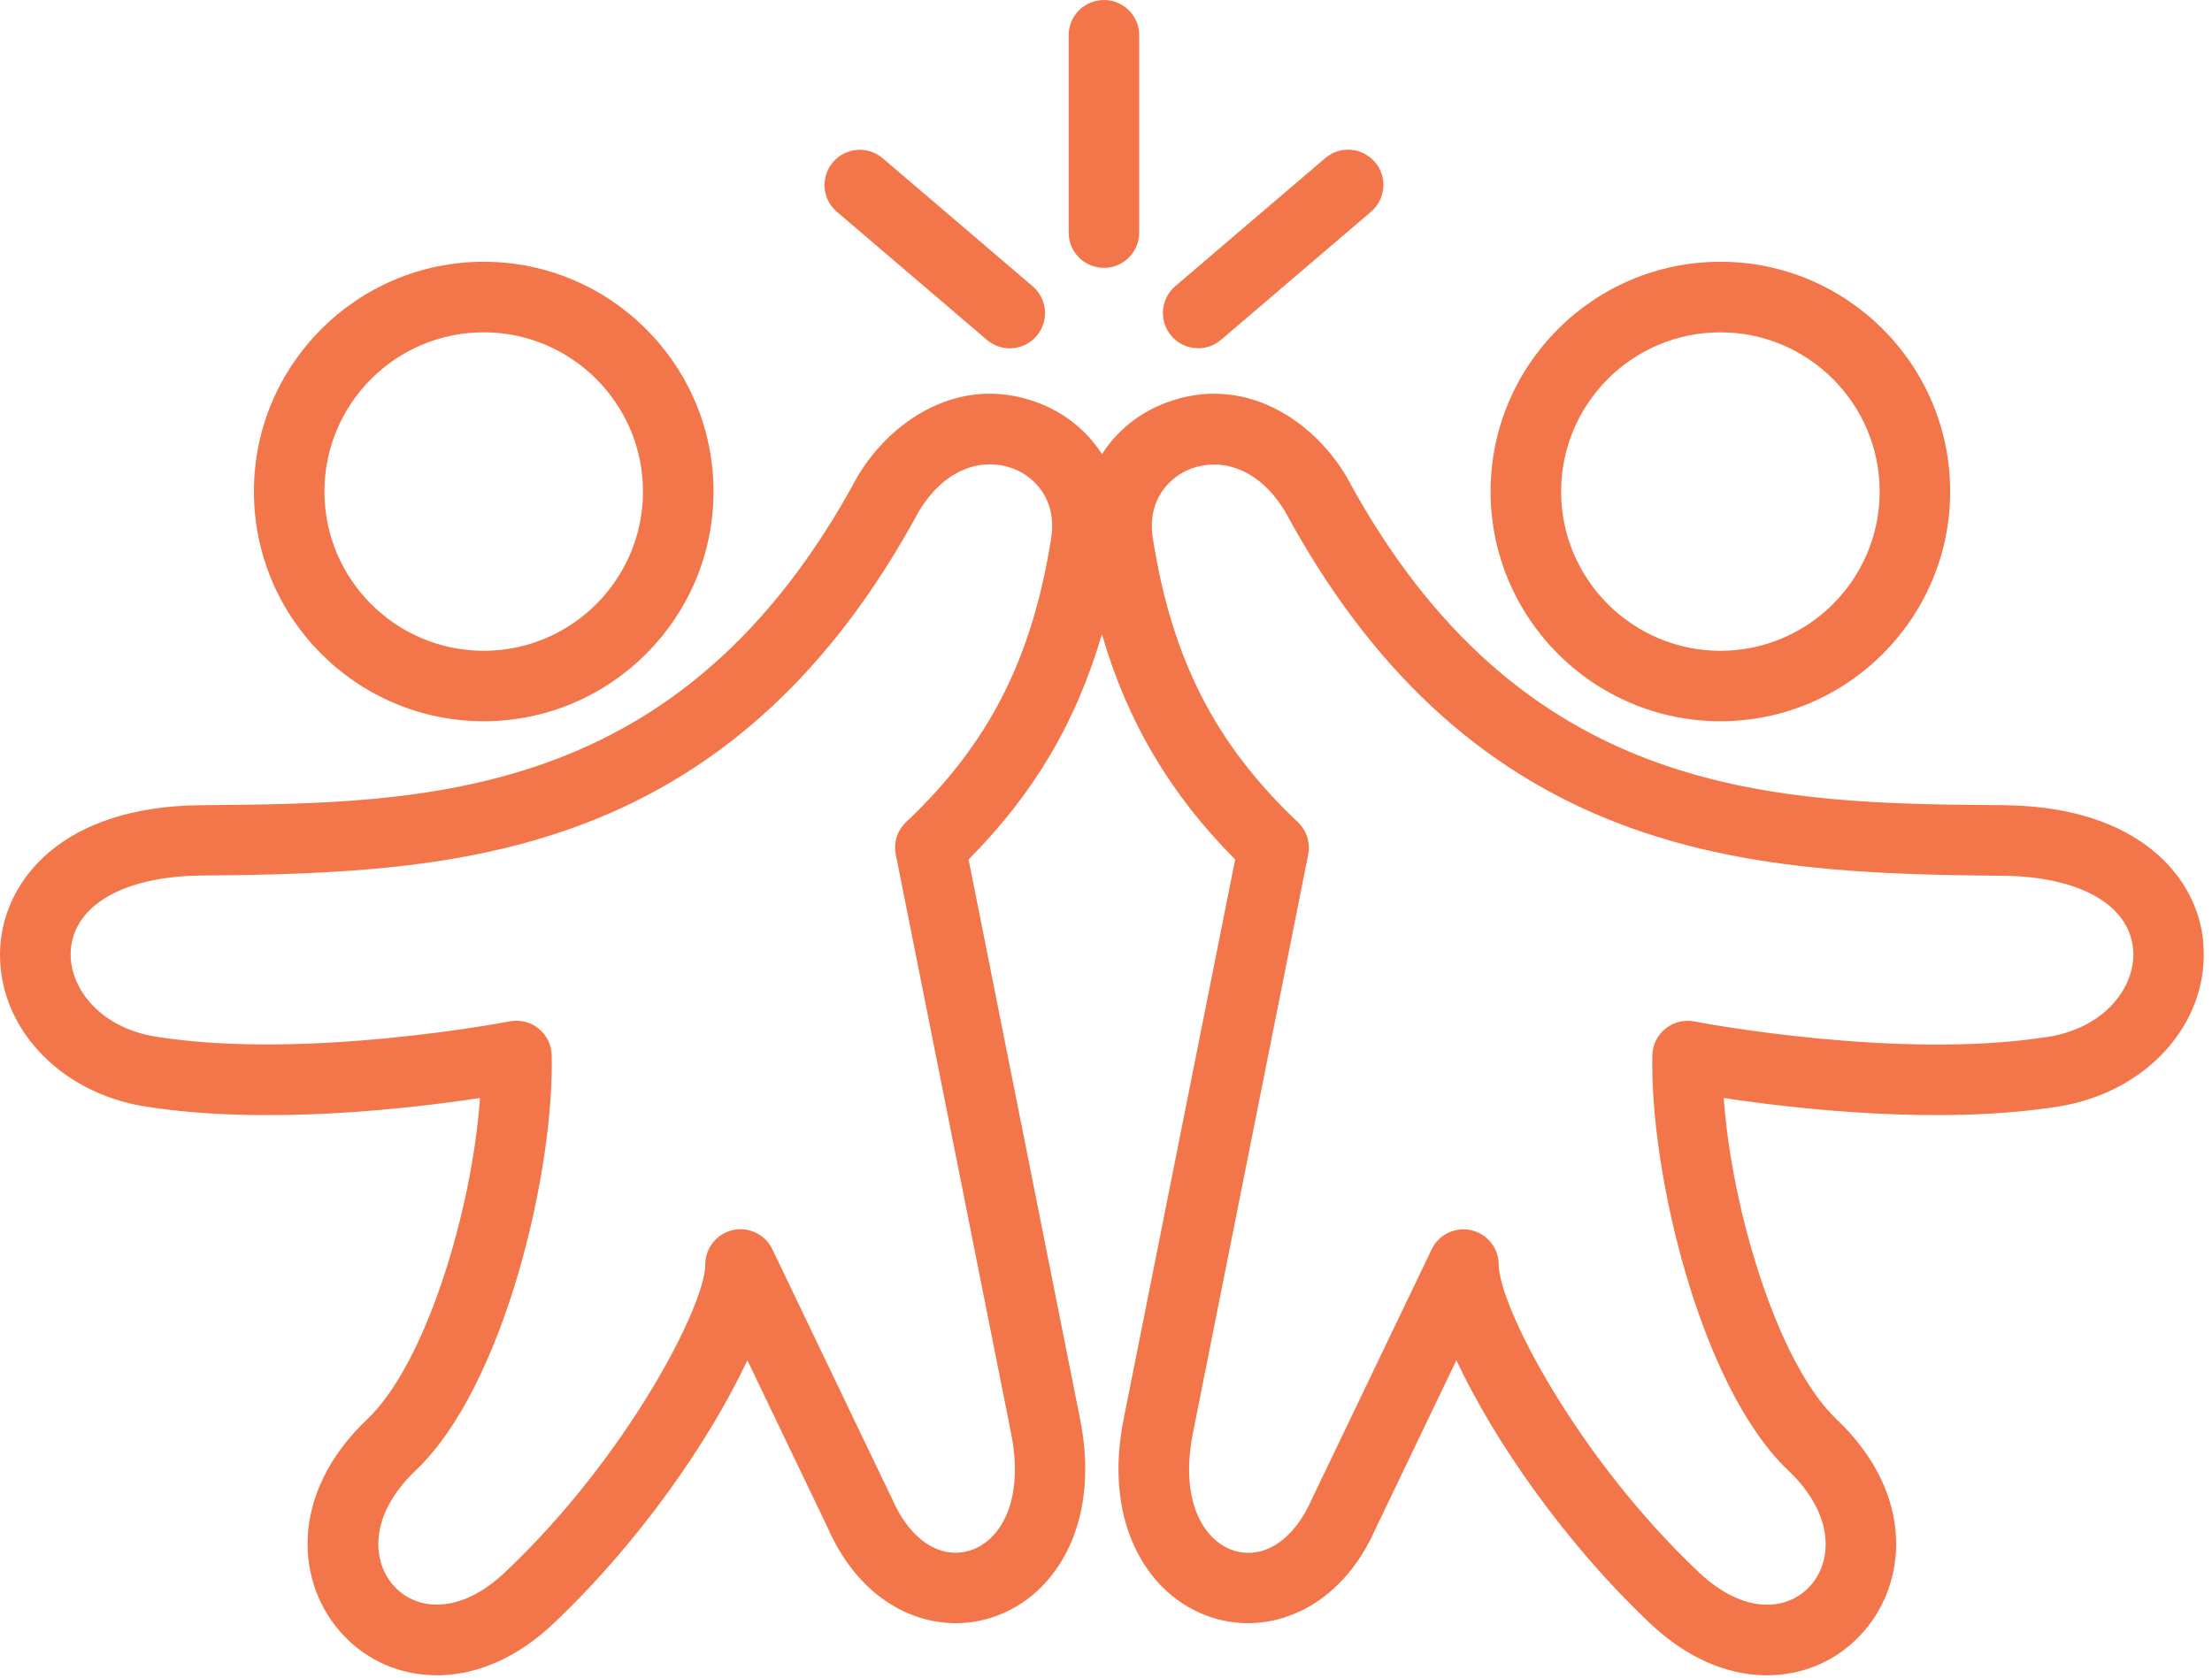<svg width="261" height="198" viewBox="0 0 261 198" fill="none" xmlns="http://www.w3.org/2000/svg">
<path d="M202.994 85.124C217.942 85.124 230.108 72.963 230.108 58.009C230.108 43.055 217.948 30.895 202.994 30.895C188.04 30.895 175.879 43.055 175.879 58.009C175.879 72.963 188.04 85.124 202.994 85.124ZM202.994 39.222C213.353 39.222 221.787 47.65 221.787 58.015C221.787 68.381 213.359 76.809 202.994 76.809C192.628 76.809 184.2 68.381 184.2 58.015C184.2 47.65 192.628 39.222 202.994 39.222Z" fill="#F3764A"/>
<path d="M260.004 111.513C259.66 106.877 257.258 102.711 253.247 99.775C249.015 96.684 243.309 95.085 236.284 95.032C209.704 94.824 179.576 94.586 158.916 56.327C158.886 56.274 158.857 56.214 158.821 56.161C154.809 49.48 146.75 44.196 137.775 47.459C134.429 48.678 131.784 50.847 130.025 53.599C128.265 50.847 125.62 48.678 122.274 47.459C113.305 44.196 105.24 49.48 101.228 56.161C101.198 56.214 101.163 56.268 101.133 56.327C80.473 94.592 50.351 94.824 23.765 95.032C7.159 95.162 0.609 103.995 0.045 111.513C-0.645 120.738 6.707 128.946 17.156 130.598C31.278 132.833 48.295 130.859 56.639 129.588C55.694 142.877 50.25 160.946 43.326 167.513C34.012 176.357 34.874 187.038 40.538 193.023C43.415 196.066 47.308 197.725 51.54 197.725C51.67 197.725 51.795 197.725 51.926 197.725C56.562 197.612 61.18 195.514 65.275 191.644C75.379 182.111 83.772 169.992 88.182 160.542L97.692 180.375C99.594 184.702 102.464 187.977 105.989 189.855C109.454 191.698 113.359 192.078 116.99 190.919C121.002 189.641 124.265 186.652 126.179 182.503C128.158 178.212 128.574 172.922 127.392 167.228L114.286 101.439C121.941 93.742 126.993 85.243 130.013 74.841C133.038 85.243 138.09 93.742 145.739 101.439L132.64 167.192C131.445 172.916 131.861 178.212 133.846 182.503C135.76 186.652 139.029 189.641 143.035 190.919C146.667 192.072 150.571 191.698 154.037 189.855C157.567 187.977 160.438 184.702 162.334 180.375L171.843 160.542C176.254 169.986 184.646 182.111 194.75 191.644C198.851 195.508 203.463 197.612 208.099 197.725C208.23 197.725 208.355 197.725 208.486 197.725C212.711 197.725 216.61 196.066 219.487 193.023C225.151 187.038 226.013 176.352 216.7 167.513C209.775 160.94 204.331 142.877 203.386 129.588C211.731 130.854 228.747 132.833 242.869 130.598C253.312 128.946 260.67 120.738 259.981 111.513H260.004ZM124.027 63.543C121.769 77.807 116.657 87.816 106.922 97.017C105.882 97.998 105.418 99.448 105.698 100.85L119.249 168.892C120.949 177.041 118.078 181.843 114.476 182.99C110.975 184.108 107.374 181.742 105.293 176.976C105.276 176.928 105.252 176.886 105.228 176.839L91.13 147.442C90.292 145.689 88.348 144.756 86.458 145.183C84.562 145.617 83.219 147.299 83.219 149.243C83.219 154.063 74.006 171.965 59.569 185.588C54.238 190.616 49.204 190.075 46.583 187.3C43.843 184.405 43.451 178.866 49.055 173.54C59.451 163.674 65.4 138.354 65.097 124.541C65.067 123.317 64.503 122.164 63.546 121.391C62.803 120.791 61.876 120.47 60.937 120.47C60.669 120.47 60.402 120.494 60.14 120.547C59.902 120.595 36.116 125.16 18.464 122.366C11.48 121.261 8.045 116.262 8.354 112.119C8.752 106.776 14.69 103.406 23.843 103.335C39.421 103.21 54.583 102.657 68.824 97.255C85.442 90.948 98.393 78.877 108.42 60.351C111.754 54.859 116.295 54.122 119.439 55.263C122.013 56.196 124.759 58.925 124.027 63.531V63.543ZM241.597 122.378C223.945 125.177 200.159 120.607 199.921 120.559C198.714 120.327 197.472 120.631 196.515 121.403C195.558 122.17 194.994 123.323 194.964 124.553C194.655 138.366 200.61 163.686 211 173.552C216.604 178.878 216.212 184.417 213.472 187.311C210.851 190.081 205.817 190.628 200.486 185.6C186.043 171.977 176.836 154.069 176.836 149.255C176.836 147.311 175.493 145.629 173.597 145.195C173.288 145.124 172.979 145.094 172.676 145.094C171.101 145.094 169.627 145.992 168.925 147.454L154.827 176.851C154.803 176.898 154.785 176.94 154.762 176.987C152.681 181.754 149.08 184.12 145.579 183.002C141.983 181.855 139.106 177.053 140.812 168.869L154.357 100.862C154.637 99.46 154.173 98.009 153.133 97.029C143.404 87.828 138.286 77.819 136.028 63.555C135.296 58.948 138.042 56.22 140.616 55.287C143.76 54.146 148.301 54.883 151.635 60.375C161.662 78.901 174.613 90.978 191.231 97.278C205.472 102.681 220.634 103.24 236.212 103.359C245.365 103.43 251.303 106.794 251.701 112.143C252.01 116.286 248.575 121.284 241.591 122.39L241.597 122.378Z" fill="#F3764A"/>
<path d="M57.073 85.124C72.021 85.124 84.188 72.963 84.188 58.009C84.188 43.055 72.027 30.895 57.073 30.895C42.119 30.895 29.959 43.055 29.959 58.009C29.959 72.963 42.119 85.124 57.073 85.124ZM57.073 39.222C67.433 39.222 75.867 47.65 75.867 58.015C75.867 68.381 67.439 76.809 57.073 76.809C46.708 76.809 38.28 68.381 38.28 58.015C38.28 47.65 46.708 39.222 57.073 39.222Z" fill="#F3764A"/>
<path d="M141.377 41.106C142.334 41.106 143.291 40.779 144.075 40.107L161.769 24.993C163.517 23.501 163.725 20.874 162.233 19.126C160.741 17.379 158.114 17.171 156.366 18.663L138.672 33.777C136.925 35.269 136.717 37.896 138.209 39.644C139.029 40.606 140.2 41.1 141.377 41.1V41.106Z" fill="#F3764A"/>
<path d="M98.749 24.999L116.443 40.113C117.228 40.785 118.191 41.112 119.142 41.112C120.319 41.112 121.484 40.618 122.31 39.655C123.802 37.908 123.594 35.281 121.846 33.789L104.152 18.675C102.405 17.183 99.778 17.391 98.286 19.138C96.794 20.886 97.002 23.513 98.749 25.005V24.999Z" fill="#F3764A"/>
<path d="M130.256 31.614C132.556 31.614 134.417 29.753 134.417 27.453V4.16C134.417 1.86 132.556 0 130.256 0C127.956 0 126.096 1.86 126.096 4.16V27.453C126.096 29.753 127.956 31.614 130.256 31.614Z" fill="#F3764A"/>
</svg>
